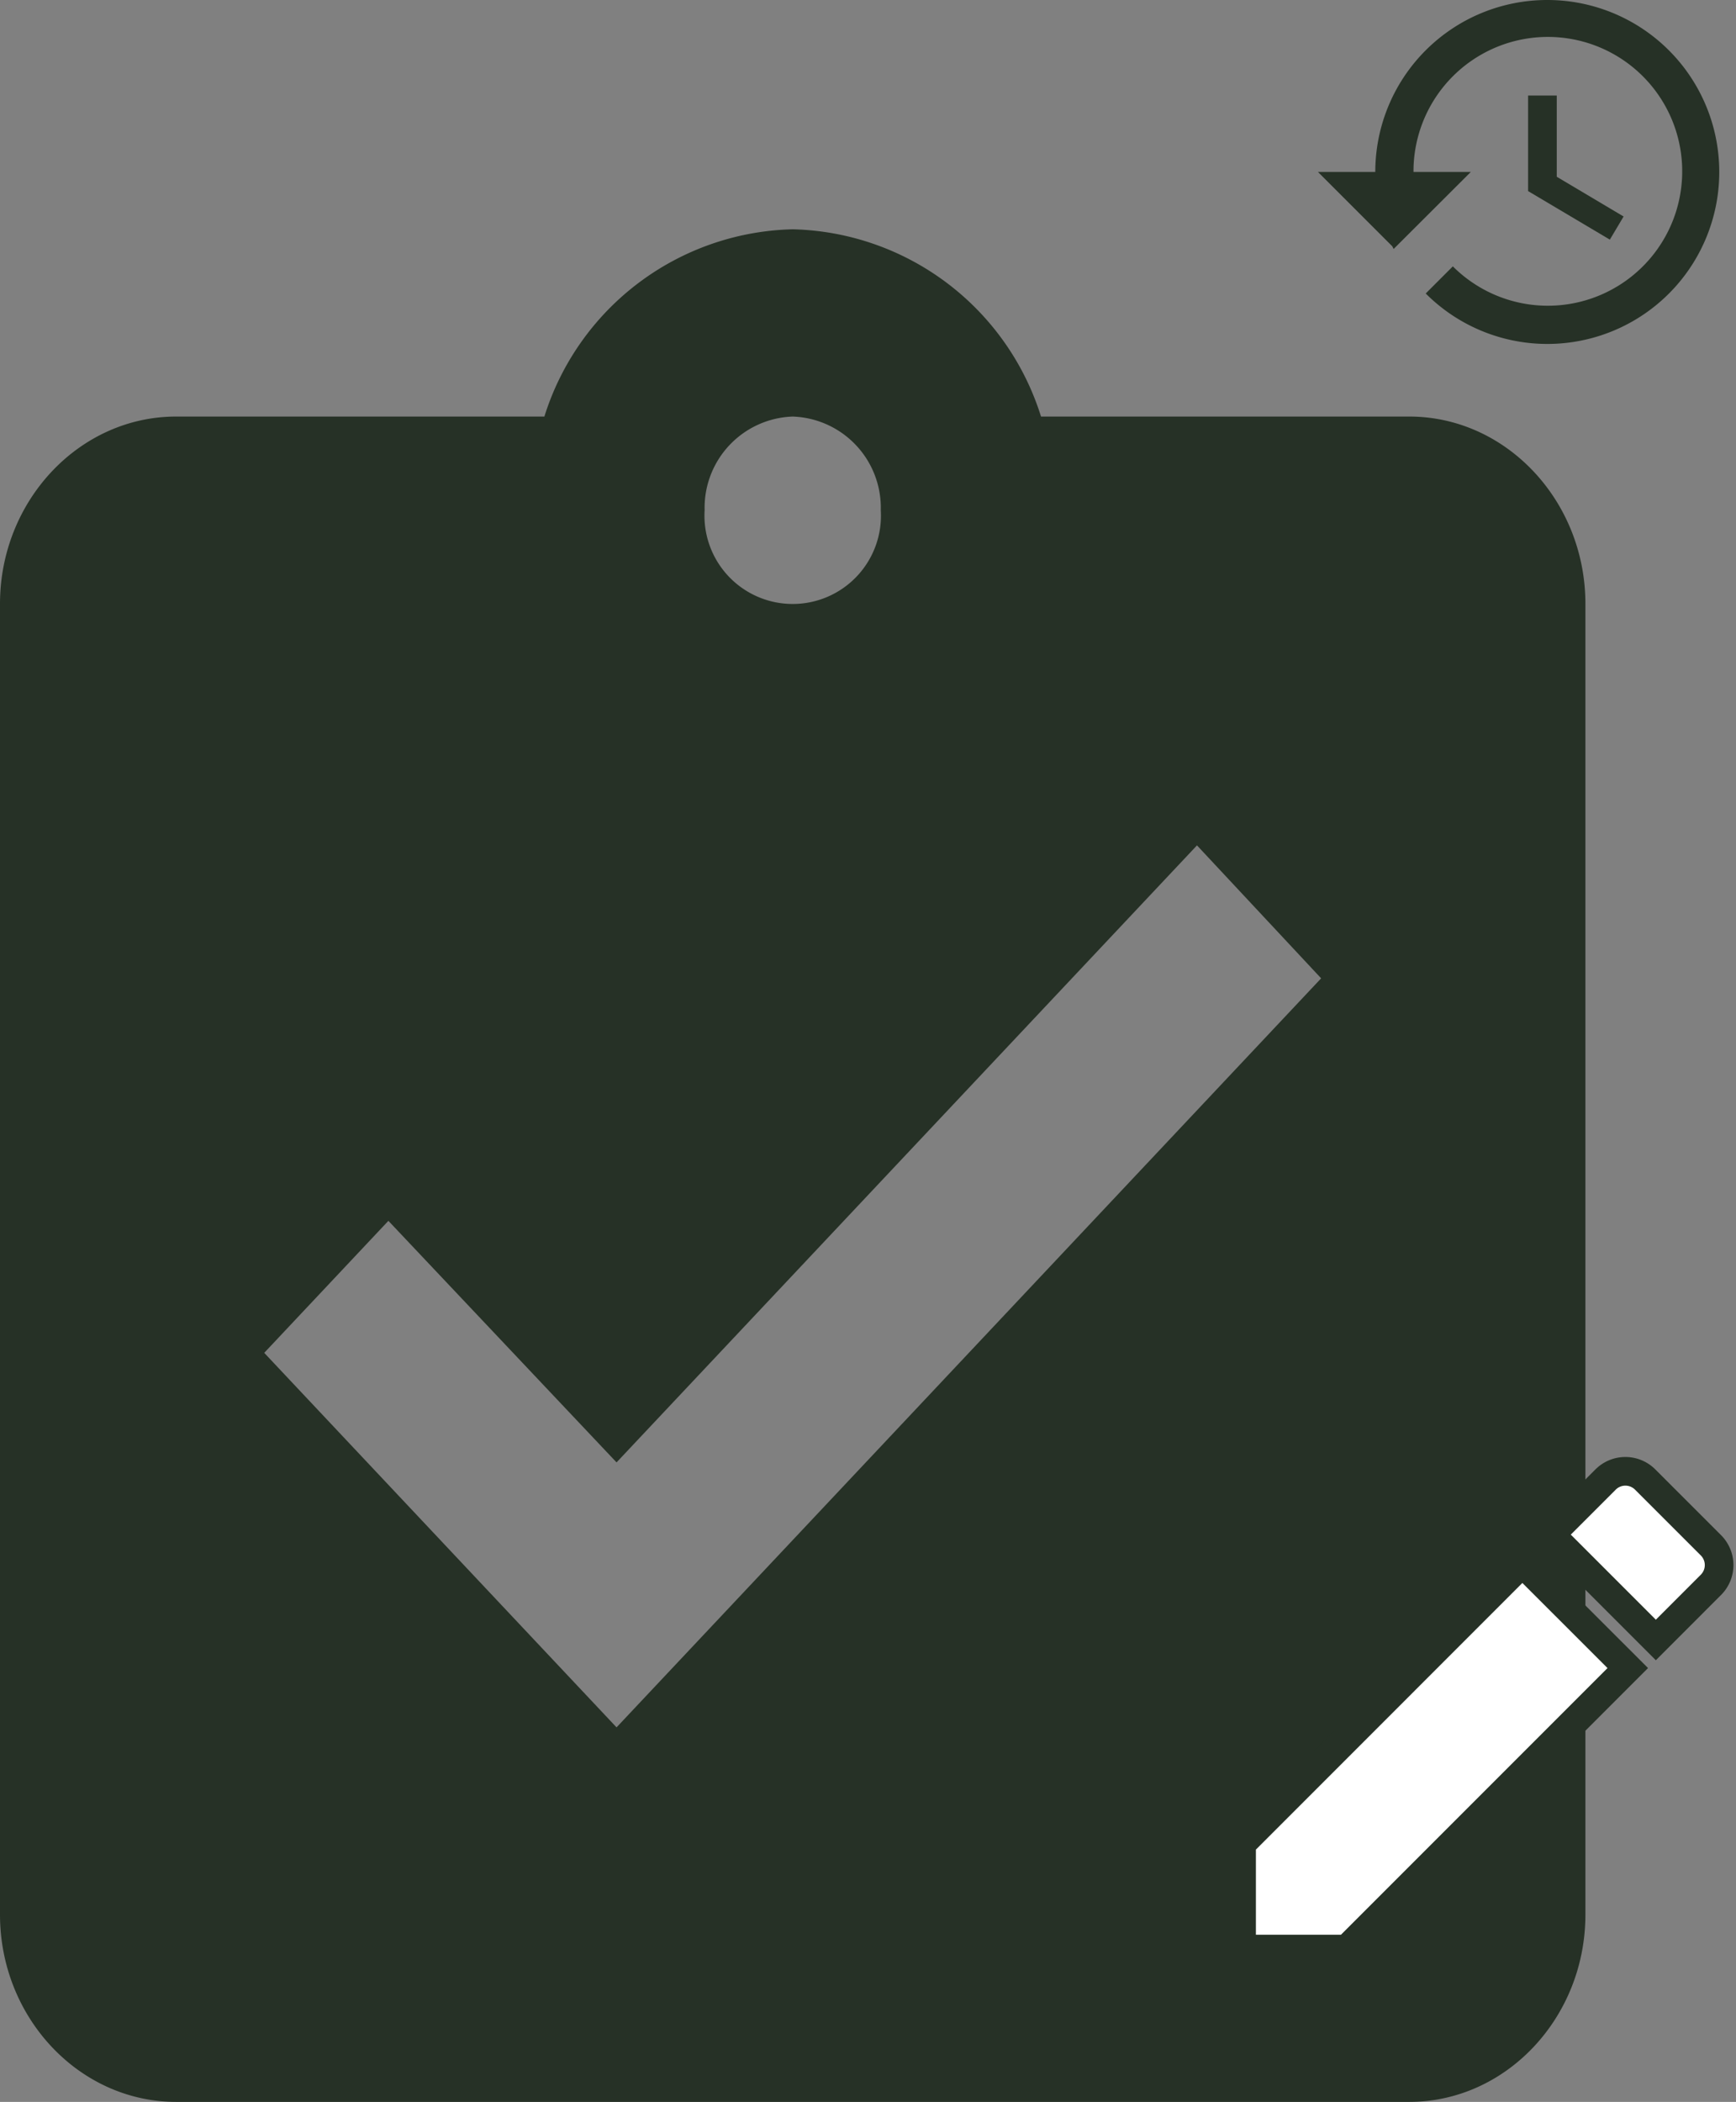 <svg xmlns="http://www.w3.org/2000/svg" width="90.884" height="110" viewBox="0 0 90.884 110">
  <rect x="0" y="0" width="90.884" height="110" fill="#808080" stroke="none"/>
  <g id="Group_3" data-name="Group 3" transform="translate(-488 -264)">
    <path id="ic_assignment_turned_in_24px" d="M76.778,10.8H57.5A13.967,13.967,0,0,0,44.5,1a13.967,13.967,0,0,0-13,9.8H12.222C7.15,10.8,3,15.21,3,20.6V89.2C3,94.59,7.15,99,12.222,99H76.778C81.85,99,86,94.59,86,89.2V20.6C86,15.21,81.85,10.8,76.778,10.8ZM44.5,10.8a4.776,4.776,0,0,1,4.611,4.9,4.62,4.62,0,1,1-9.222,0A4.776,4.776,0,0,1,44.5,10.8ZM35.278,79.4,16.833,59.8l6.5-6.909L35.278,65.533,65.665,33.242l6.5,6.958Z" transform="translate(485 275)" fill="#263126"/>
    <path id="Path_84" data-name="Path 84" d="M24.218,10.294,18.7,4.78,4,19.484V25H9.514ZM28.57,5.941a1.464,1.464,0,0,0,0-2.073L25.129.428a1.464,1.464,0,0,0-2.073,0L20.174,3.31l5.514,5.514Z" transform="translate(549 341.002)" fill="#fff" stroke="#263126" stroke-width="1.5"/>
    <path id="ic_history_24px" d="M13,3a9,9,0,0,0-9,9H1l3.89,3.89.07.14L9,12H6a7.034,7.034,0,1,1,2.06,4.94L6.64,18.36A9,9,0,1,0,13,3ZM12,8v5l4.28,2.54L17,14.33l-3.5-2.08V8Z" transform="translate(556 261)" fill="#263126"/>
  </g>
</svg>
